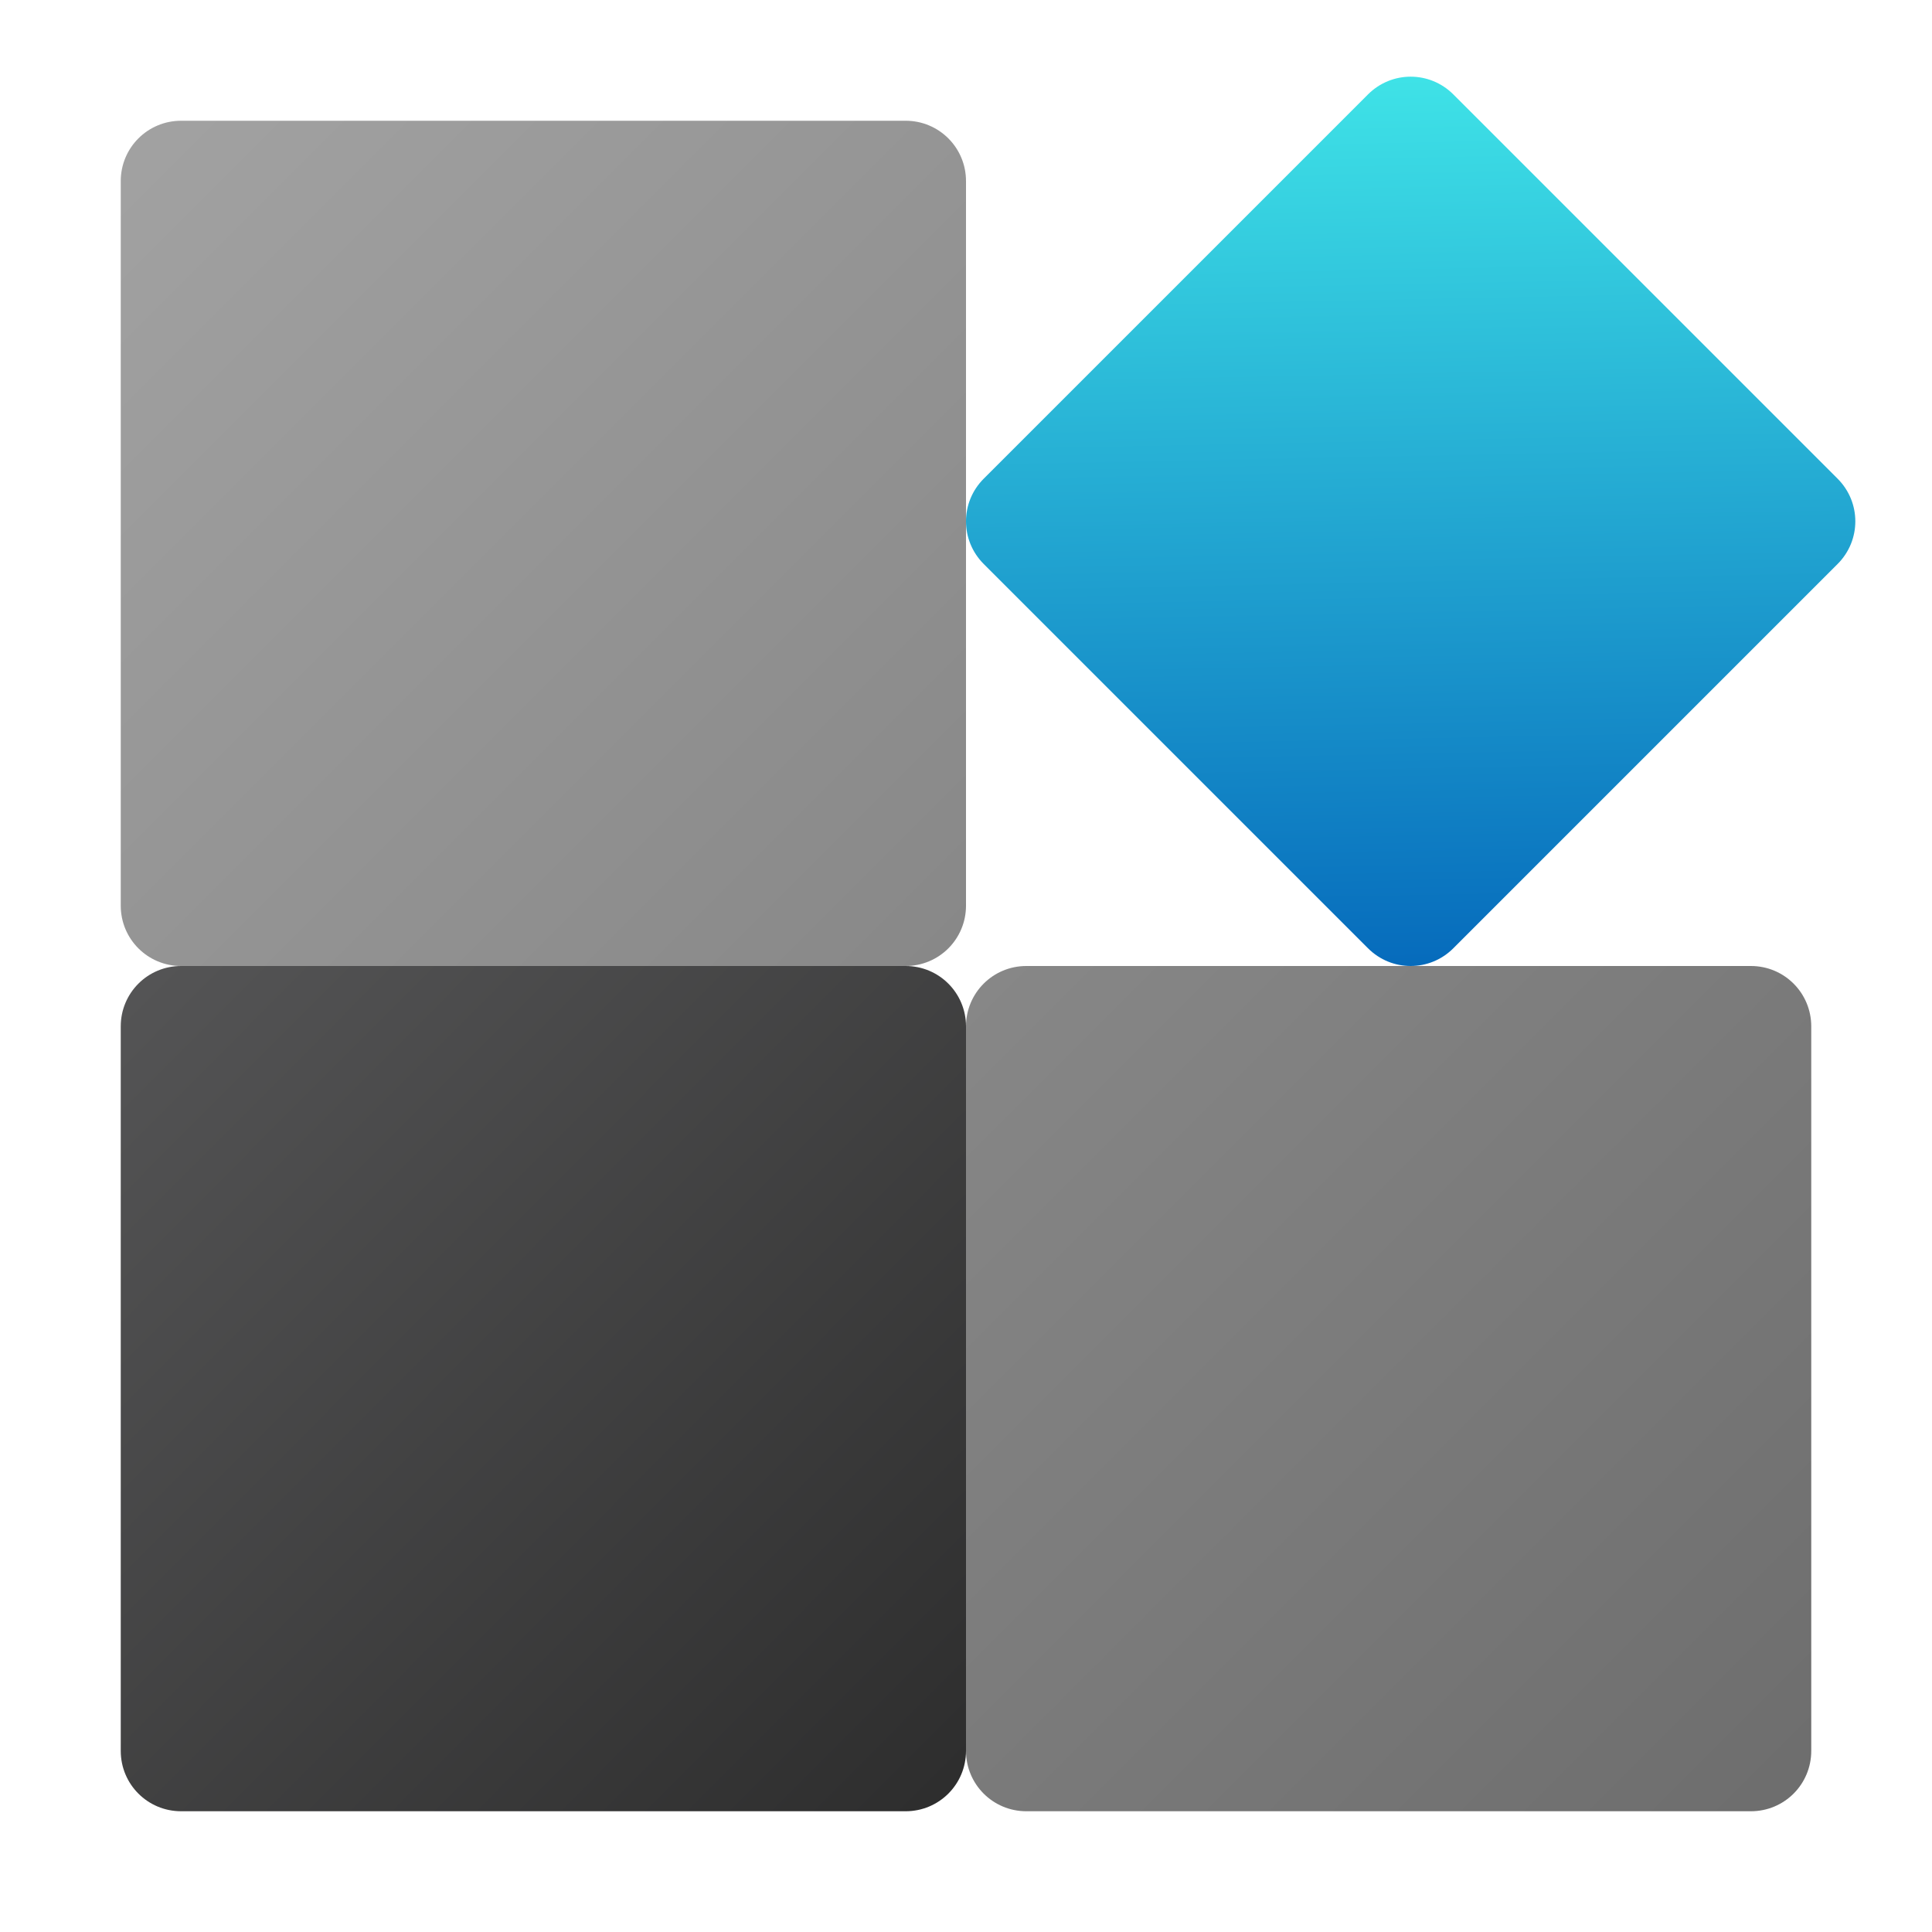 <?xml version="1.0" encoding="UTF-8" standalone="no"?>
<!-- Created with Inkscape (http://www.inkscape.org/) -->

<svg
   width="32"
   height="32"
   viewBox="0 0 32 32"
   version="1.1"
   id="svg5"
   inkscape:version="1.2.1 (9c6d41e410, 2022-07-14, custom)"
   sodipodi:docname="applications-all.svg"
   xmlns:inkscape="http://www.inkscape.org/namespaces/inkscape"
   xmlns:sodipodi="http://sodipodi.sourceforge.net/DTD/sodipodi-0.dtd"
   xmlns:xlink="http://www.w3.org/1999/xlink"
   xmlns="http://www.w3.org/2000/svg"
   xmlns:svg="http://www.w3.org/2000/svg">
  <sodipodi:namedview
     id="namedview7"
     pagecolor="#ffffff"
     bordercolor="#666666"
     borderopacity="1.0"
     inkscape:pageshadow="2"
     inkscape:pageopacity="0.0"
     inkscape:pagecheckerboard="0"
     inkscape:document-units="px"
     showgrid="false"
     units="px"
     height="16px"
     showguides="false"
     inkscape:zoom="26.0625"
     inkscape:cx="14.964029"
     inkscape:cy="16.019185"
     inkscape:window-width="1920"
     inkscape:window-height="1029"
     inkscape:window-x="0"
     inkscape:window-y="0"
     inkscape:window-maximized="1"
     inkscape:current-layer="svg5"
     inkscape:showpageshadow="2"
     inkscape:deskcolor="#d1d1d1" />
  <defs
     id="defs2">
    <linearGradient
       inkscape:collect="always"
       xlink:href="#linearGradient251123"
       id="linearGradient862"
       x1="2"
       y1="2"
       x2="30"
       y2="30"
       gradientUnits="userSpaceOnUse" />
    <linearGradient
       inkscape:collect="always"
       id="linearGradient251123">
      <stop
         style="stop-color:#a2a2a2;stop-opacity:1;"
         offset="0"
         id="stop251119" />
      <stop
         style="stop-color:#6d6d6d;stop-opacity:1"
         offset="1"
         id="stop251121" />
    </linearGradient>
    <linearGradient
       inkscape:collect="always"
       xlink:href="#linearGradient223269"
       id="linearGradient870"
       x1="0.523"
       y1="4.228"
       x2="4.226"
       y2="7.922"
       gradientUnits="userSpaceOnUse"
       gradientTransform="scale(3.78)" />
    <linearGradient
       inkscape:collect="always"
       id="linearGradient223269">
      <stop
         style="stop-color:#555556;stop-opacity:1;"
         offset="0"
         id="stop223265" />
      <stop
         style="stop-color:#2d2d2d;stop-opacity:1"
         offset="1"
         id="stop223267" />
    </linearGradient>
    <linearGradient
       inkscape:collect="always"
       xlink:href="#linearGradient2301"
       id="linearGradient1717"
       x1="4.1"
       y1="4.546"
       x2="1.386"
       y2="7.372"
       gradientUnits="userSpaceOnUse"
       gradientTransform="matrix(2.673,-2.673,2.673,2.673,1.5e-7,-3.875e-7)" />
    <linearGradient
       inkscape:collect="always"
       id="linearGradient2301">
      <stop
         style="stop-color:#3fe3e7;stop-opacity:1;"
         offset="0"
         id="stop2297" />
      <stop
         style="stop-color:#066bbc;stop-opacity:1"
         offset="1"
         id="stop2299" />
    </linearGradient>
  </defs>
  <path
     id="rect846"
     style="fill:url(#linearGradient862);fill-opacity:1;stroke-width:5.25;stroke-linecap:round;stroke-linejoin:round"
     d="m 3,2 c -0.554,0 -1,0.446 -1,1 V 15 c 0,0.554 0.446,1 1,1 H 15 c 0.554,0 1,-0.446 1,-1 V 3 c 0,-0.554 -0.446,-1 -1,-1 z M 17,16 c -0.554,0 -1,0.446 -1,1 v 12 c 0,0.554 0.446,1 1,1 h 12 c 0.554,0 1,-0.446 1,-1 v -12 c 0,-0.554 -0.446,-1 -1,-1 z" />
  <path
     id="rect950"
     style="fill:url(#linearGradient870);fill-opacity:1;stroke-width:3;stroke-linecap:round;stroke-linejoin:round"
     d="M 3,16 H 15 c 0.554,0 1,0.446 1,1 v 12 c 0,0.554 -0.446,1 -1,1 H 3 C 2.446,30 2,29.554 2,29 V 17 c 0,-0.554 0.446,-1 1,-1 z" />
  <path
     id="rect1158"
     style="fill:url(#linearGradient1717);fill-opacity:1;stroke-width:3;stroke-linecap:round;stroke-linejoin:round"
     d="m 16.294,7.928 6.364,-6.364 c 0.392,-0.392 1.022,-0.392 1.414,3e-7 l 6.364,6.364 c 0.392,0.392 0.392,1.022 0,1.414 l -6.364,6.364 c -0.392,0.392 -1.022,0.392 -1.414,10e-7 L 16.294,9.342 c -0.392,-0.392 -0.392,-1.022 0,-1.414 z" />
</svg>
